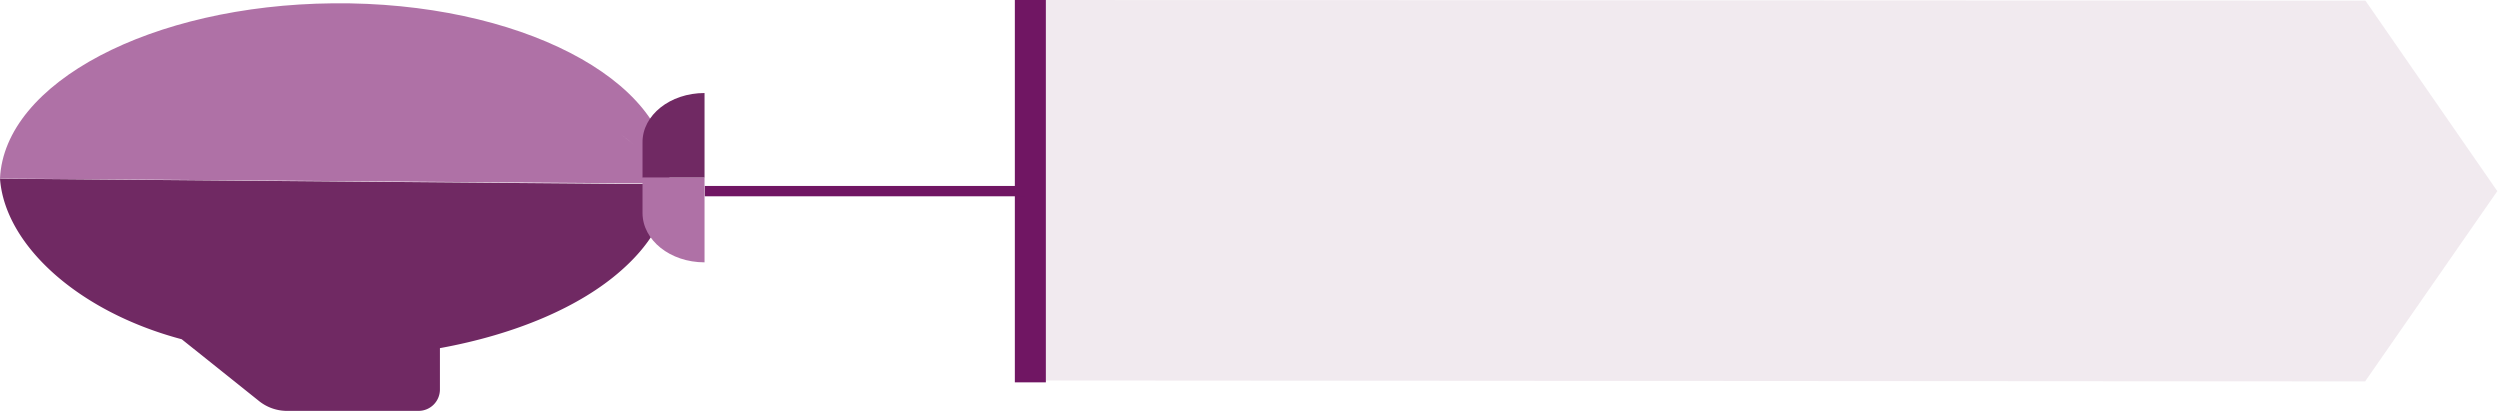<svg id="Calque_1" data-name="Calque 1" xmlns="http://www.w3.org/2000/svg" viewBox="0 0 241.86 39.75"><defs><style>.cls-1,.cls-3{fill:#702963;}.cls-1{opacity:0.1;isolation:isolate;}.cls-2{fill:#701663;}.cls-4{fill:#af71a6;}</style></defs><g id="Dirigeable_Ecosystem_scaling" data-name="Dirigeable Ecosystem scaling"><g id="Dirigeable"><path id="Tracé_39602" data-name="Tracé 39602" class="cls-1" d="M101,0V36.81l127.81.09L241.6,18.49,228.84.06Z"/><rect id="Rectangle_13014" data-name="Rectangle 13014" class="cls-2" x="98.18" y="-0.01" width="3" height="37"/><rect id="Rectangle_13015" data-name="Rectangle 13015" class="cls-2" x="68.18" y="17.99" width="31" height="1"/><g id="Groupe_13158" data-name="Groupe 13158"><path id="Tracé_39603" data-name="Tracé 39603" class="cls-3" d="M0,17.27c.45,6.38,7.49,12.87,17.58,15.55L25,38.75a4.33,4.33,0,0,0,2.78,1h12.7a2.07,2.07,0,0,0,2.08-2.07h0v-4c7.36-1.34,13.56-4,17.52-7.5,2.67-2.34,4.34-5,4.66-7.9,0-.06,0-.43,0-.49h-.22l-4.49,0L.68,17.29C.15,17.27.52,17.31,0,17.27Z"/><g id="Groupe_11051" data-name="Groupe 11051"><path id="Tracé_39604" data-name="Tracé 39604" class="cls-4" d="M0,17.28H.68l59.38.45,4.49,0h.21c0-.21,0-.42,0-.63C64.69,7.69,50.11.15,32.22.32,14.64.49.41,8,0,17.28ZM60.06,13q.66.48,1.26,1-.6-.51-1.26-1Z"/></g></g><g id="Groupe_13160" data-name="Groupe 13160"><path id="Tracé_47197" data-name="Tracé 47197" class="cls-3" d="M68.16,9h0v8.19h-6V13.78C62.14,11.14,64.83,9,68.16,9Z"/><path id="Tracé_47198" data-name="Tracé 47198" class="cls-4" d="M68.16,17.19v8.19h0c-3.32,0-6-2.14-6-4.78V17.19Z"/></g></g></g></svg>